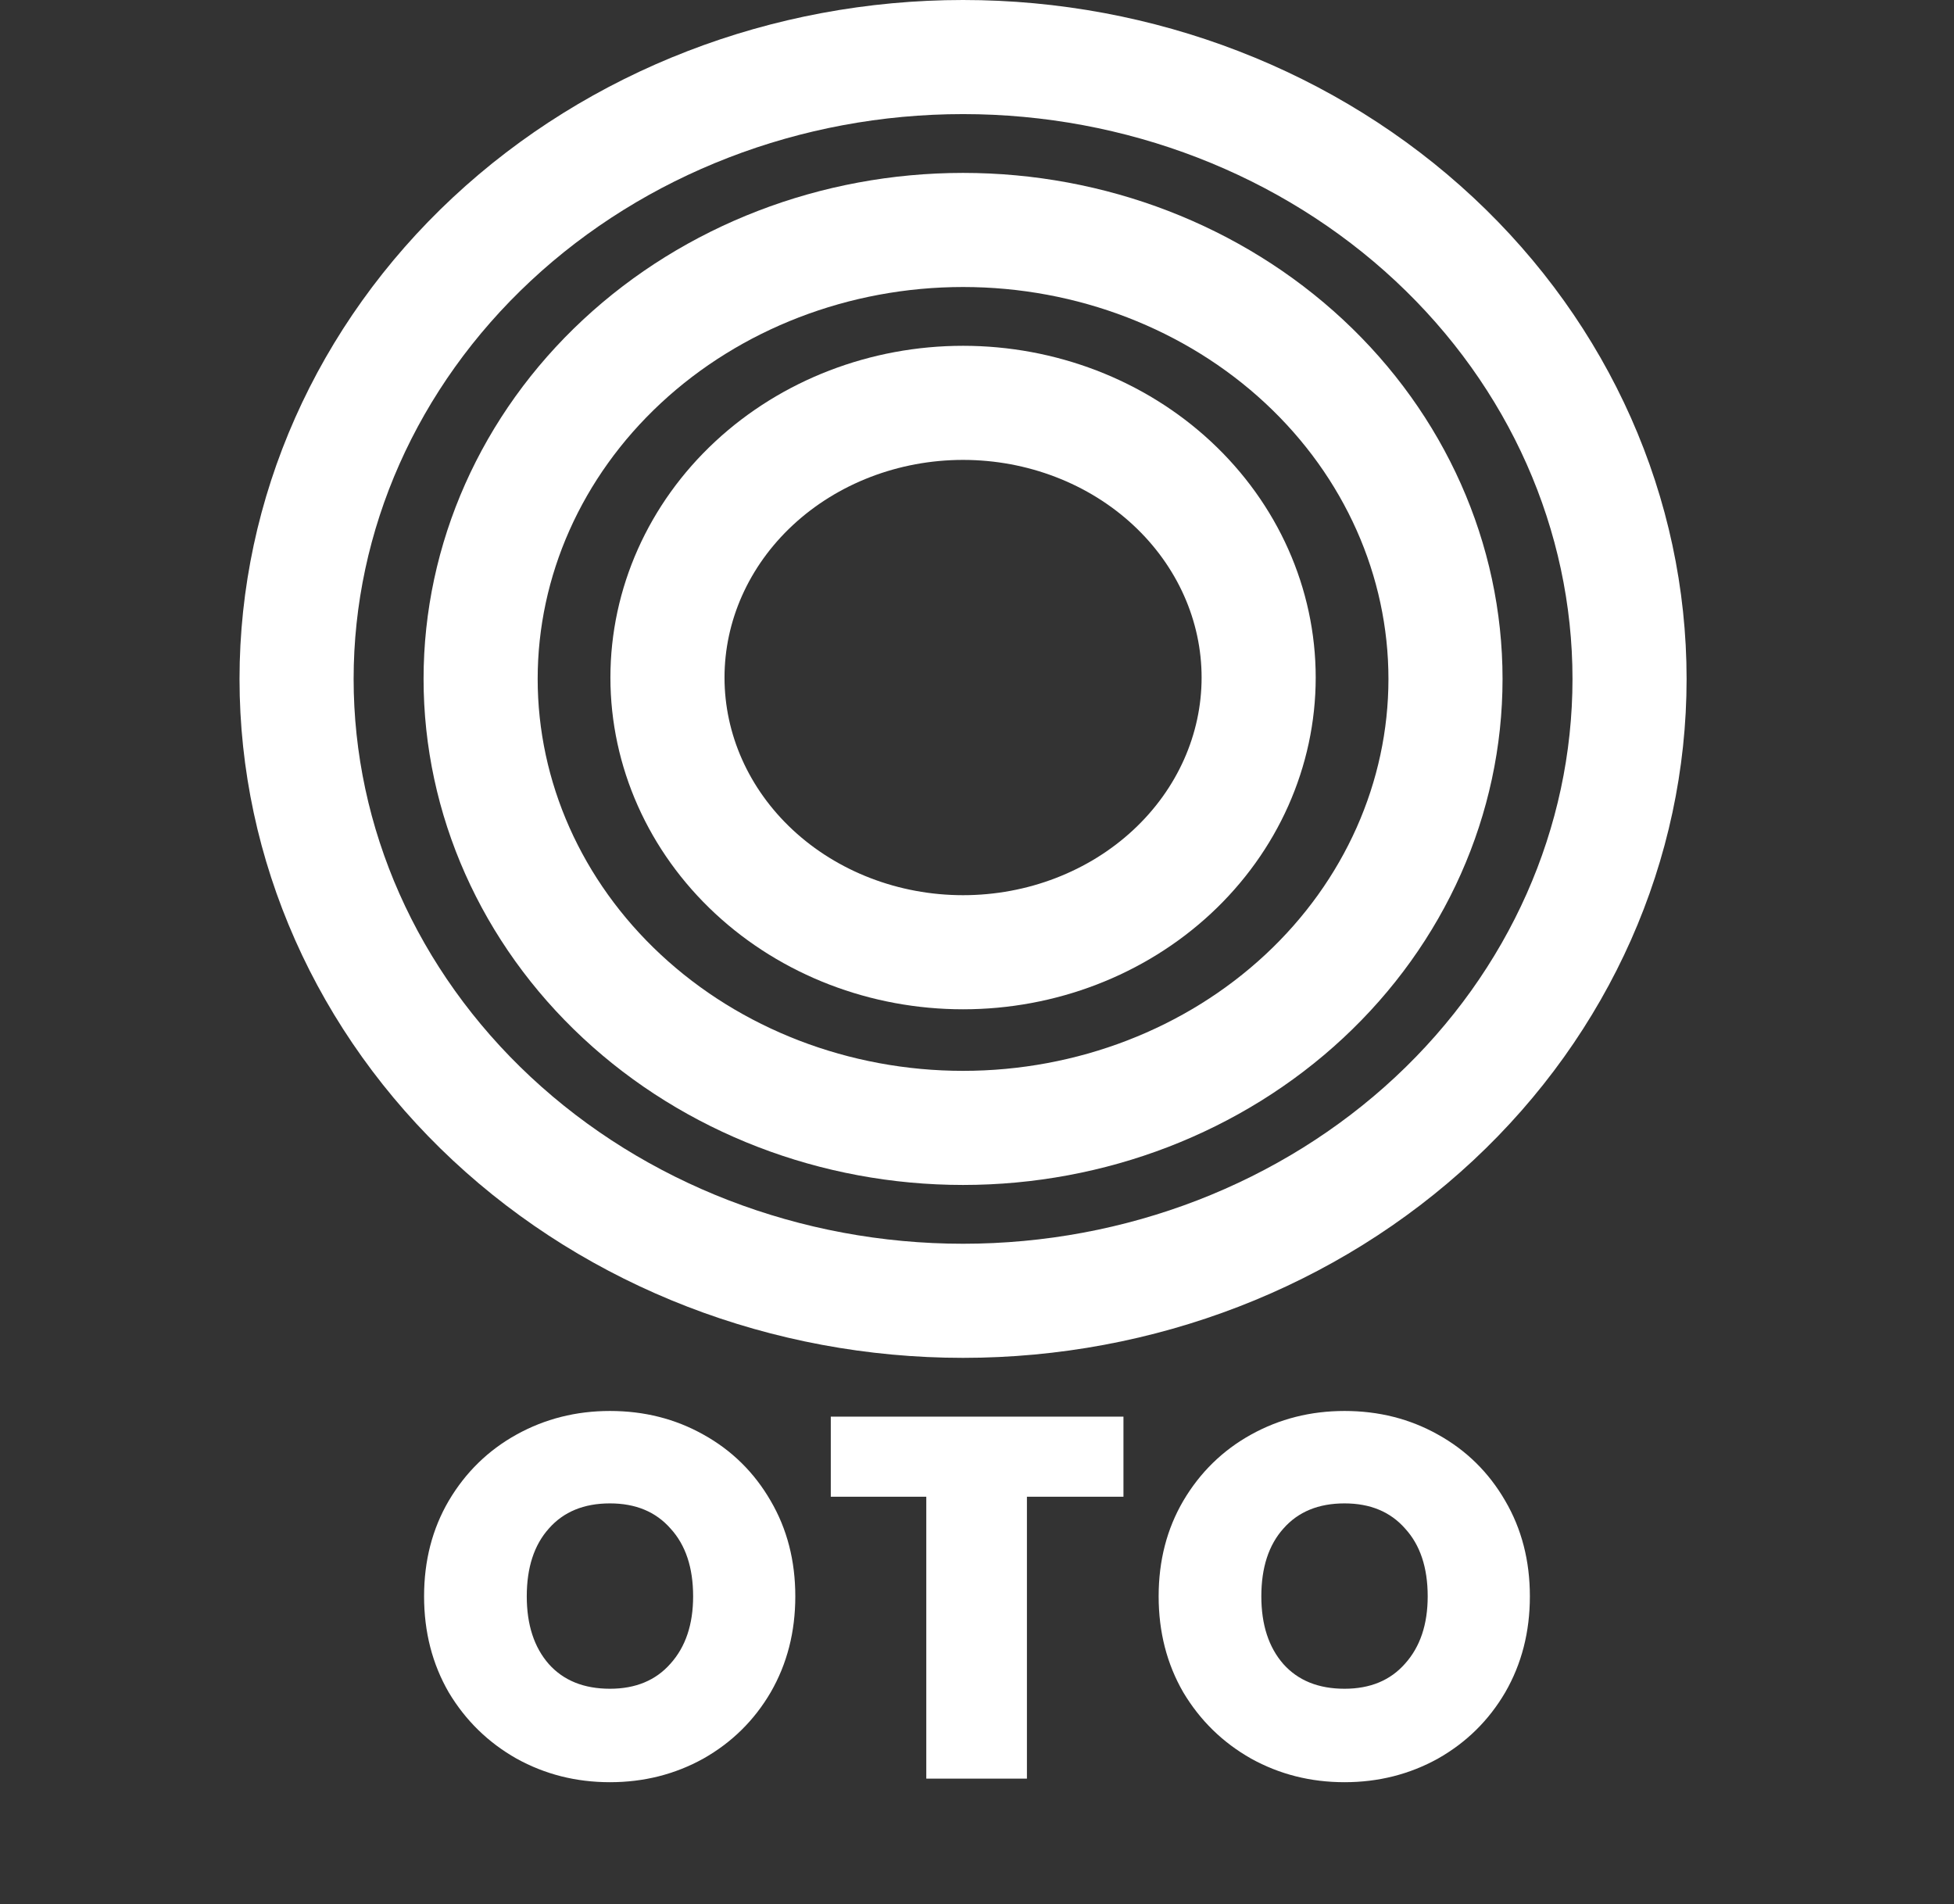 <svg width="274" height="267" viewBox="0 0 274 267" fill="none" xmlns="http://www.w3.org/2000/svg">
<rect x="0" y="0" width="274" height="267" fill="#333333" stroke="none"/>
<path d="M135.045 8C110.258 8 86.487 17.187 68.96 33.541C51.433 49.894 41.587 72.074 41.587 95.202C41.587 118.329 51.433 140.509 68.96 156.863C86.487 173.216 110.258 182.403 135.045 182.403C159.832 182.403 183.603 173.216 201.13 156.863C218.657 140.509 228.503 118.329 228.503 95.202C228.503 72.074 218.657 49.894 201.13 33.541C183.603 17.187 159.832 8 135.045 8Z" stroke="white" stroke-width="16" stroke-linecap="round" stroke-linejoin="round"/>
<path d="M135.045 32.245C117.103 32.245 99.896 38.878 87.21 50.684C74.523 62.491 67.395 78.505 67.395 95.202C67.395 111.899 74.523 127.913 87.21 139.719C99.896 151.526 117.103 158.159 135.045 158.159C152.987 158.159 170.194 151.526 182.881 139.719C195.568 127.913 202.695 111.899 202.695 95.202C202.695 78.505 195.568 62.491 182.881 50.684C170.194 38.878 152.987 32.245 135.045 32.245Z" stroke="white" stroke-width="16" stroke-linecap="round" stroke-linejoin="round"/>
<path d="M135.045 56.489C124.052 56.489 113.509 60.547 105.735 67.771C97.962 74.995 93.595 84.792 93.595 95.008C93.595 105.224 97.962 115.022 105.735 122.245C113.509 129.469 124.052 133.527 135.045 133.527C146.038 133.527 156.581 129.469 164.354 122.245C172.128 115.022 176.495 105.224 176.495 95.008C176.495 84.792 172.128 74.995 164.354 67.771C156.581 60.547 146.038 56.489 135.045 56.489Z" stroke="white" stroke-width="16" stroke-linecap="round" stroke-linejoin="round"/>
<path d="M85.53 249.907C80.778 249.907 76.41 248.803 72.426 246.595C68.442 244.339 65.274 241.243 62.922 237.307C60.618 233.323 59.466 228.835 59.466 223.843C59.466 218.851 60.618 214.387 62.922 210.451C65.274 206.467 68.442 203.371 72.426 201.163C76.41 198.955 80.778 197.851 85.53 197.851C90.33 197.851 94.698 198.955 98.634 201.163C102.618 203.371 105.762 206.467 108.066 210.451C110.37 214.387 111.522 218.851 111.522 223.843C111.522 228.835 110.37 233.323 108.066 237.307C105.762 241.243 102.618 244.339 98.634 246.595C94.65 248.803 90.282 249.907 85.53 249.907ZM85.53 236.803C89.13 236.803 91.962 235.627 94.026 233.275C96.138 230.923 97.194 227.779 97.194 223.843C97.194 219.811 96.138 216.643 94.026 214.339C91.962 211.987 89.13 210.811 85.53 210.811C81.882 210.811 79.026 211.987 76.962 214.339C74.898 216.643 73.866 219.811 73.866 223.843C73.866 227.827 74.898 230.995 76.962 233.347C79.026 235.651 81.882 236.803 85.53 236.803ZM157.537 198.643V209.875H144.001V249.403H129.889V209.875H116.497V198.643H157.537ZM188.535 249.907C183.783 249.907 179.415 248.803 175.431 246.595C171.447 244.339 168.279 241.243 165.927 237.307C163.623 233.323 162.471 228.835 162.471 223.843C162.471 218.851 163.623 214.387 165.927 210.451C168.279 206.467 171.447 203.371 175.431 201.163C179.415 198.955 183.783 197.851 188.535 197.851C193.335 197.851 197.703 198.955 201.639 201.163C205.623 203.371 208.767 206.467 211.071 210.451C213.375 214.387 214.527 218.851 214.527 223.843C214.527 228.835 213.375 233.323 211.071 237.307C208.767 241.243 205.623 244.339 201.639 246.595C197.655 248.803 193.287 249.907 188.535 249.907ZM188.535 236.803C192.135 236.803 194.967 235.627 197.031 233.275C199.143 230.923 200.199 227.779 200.199 223.843C200.199 219.811 199.143 216.643 197.031 214.339C194.967 211.987 192.135 210.811 188.535 210.811C184.887 210.811 182.031 211.987 179.967 214.339C177.903 216.643 176.871 219.811 176.871 223.843C176.871 227.827 177.903 230.995 179.967 233.347C182.031 235.651 184.887 236.803 188.535 236.803Z" fill="white"/>
</svg>
